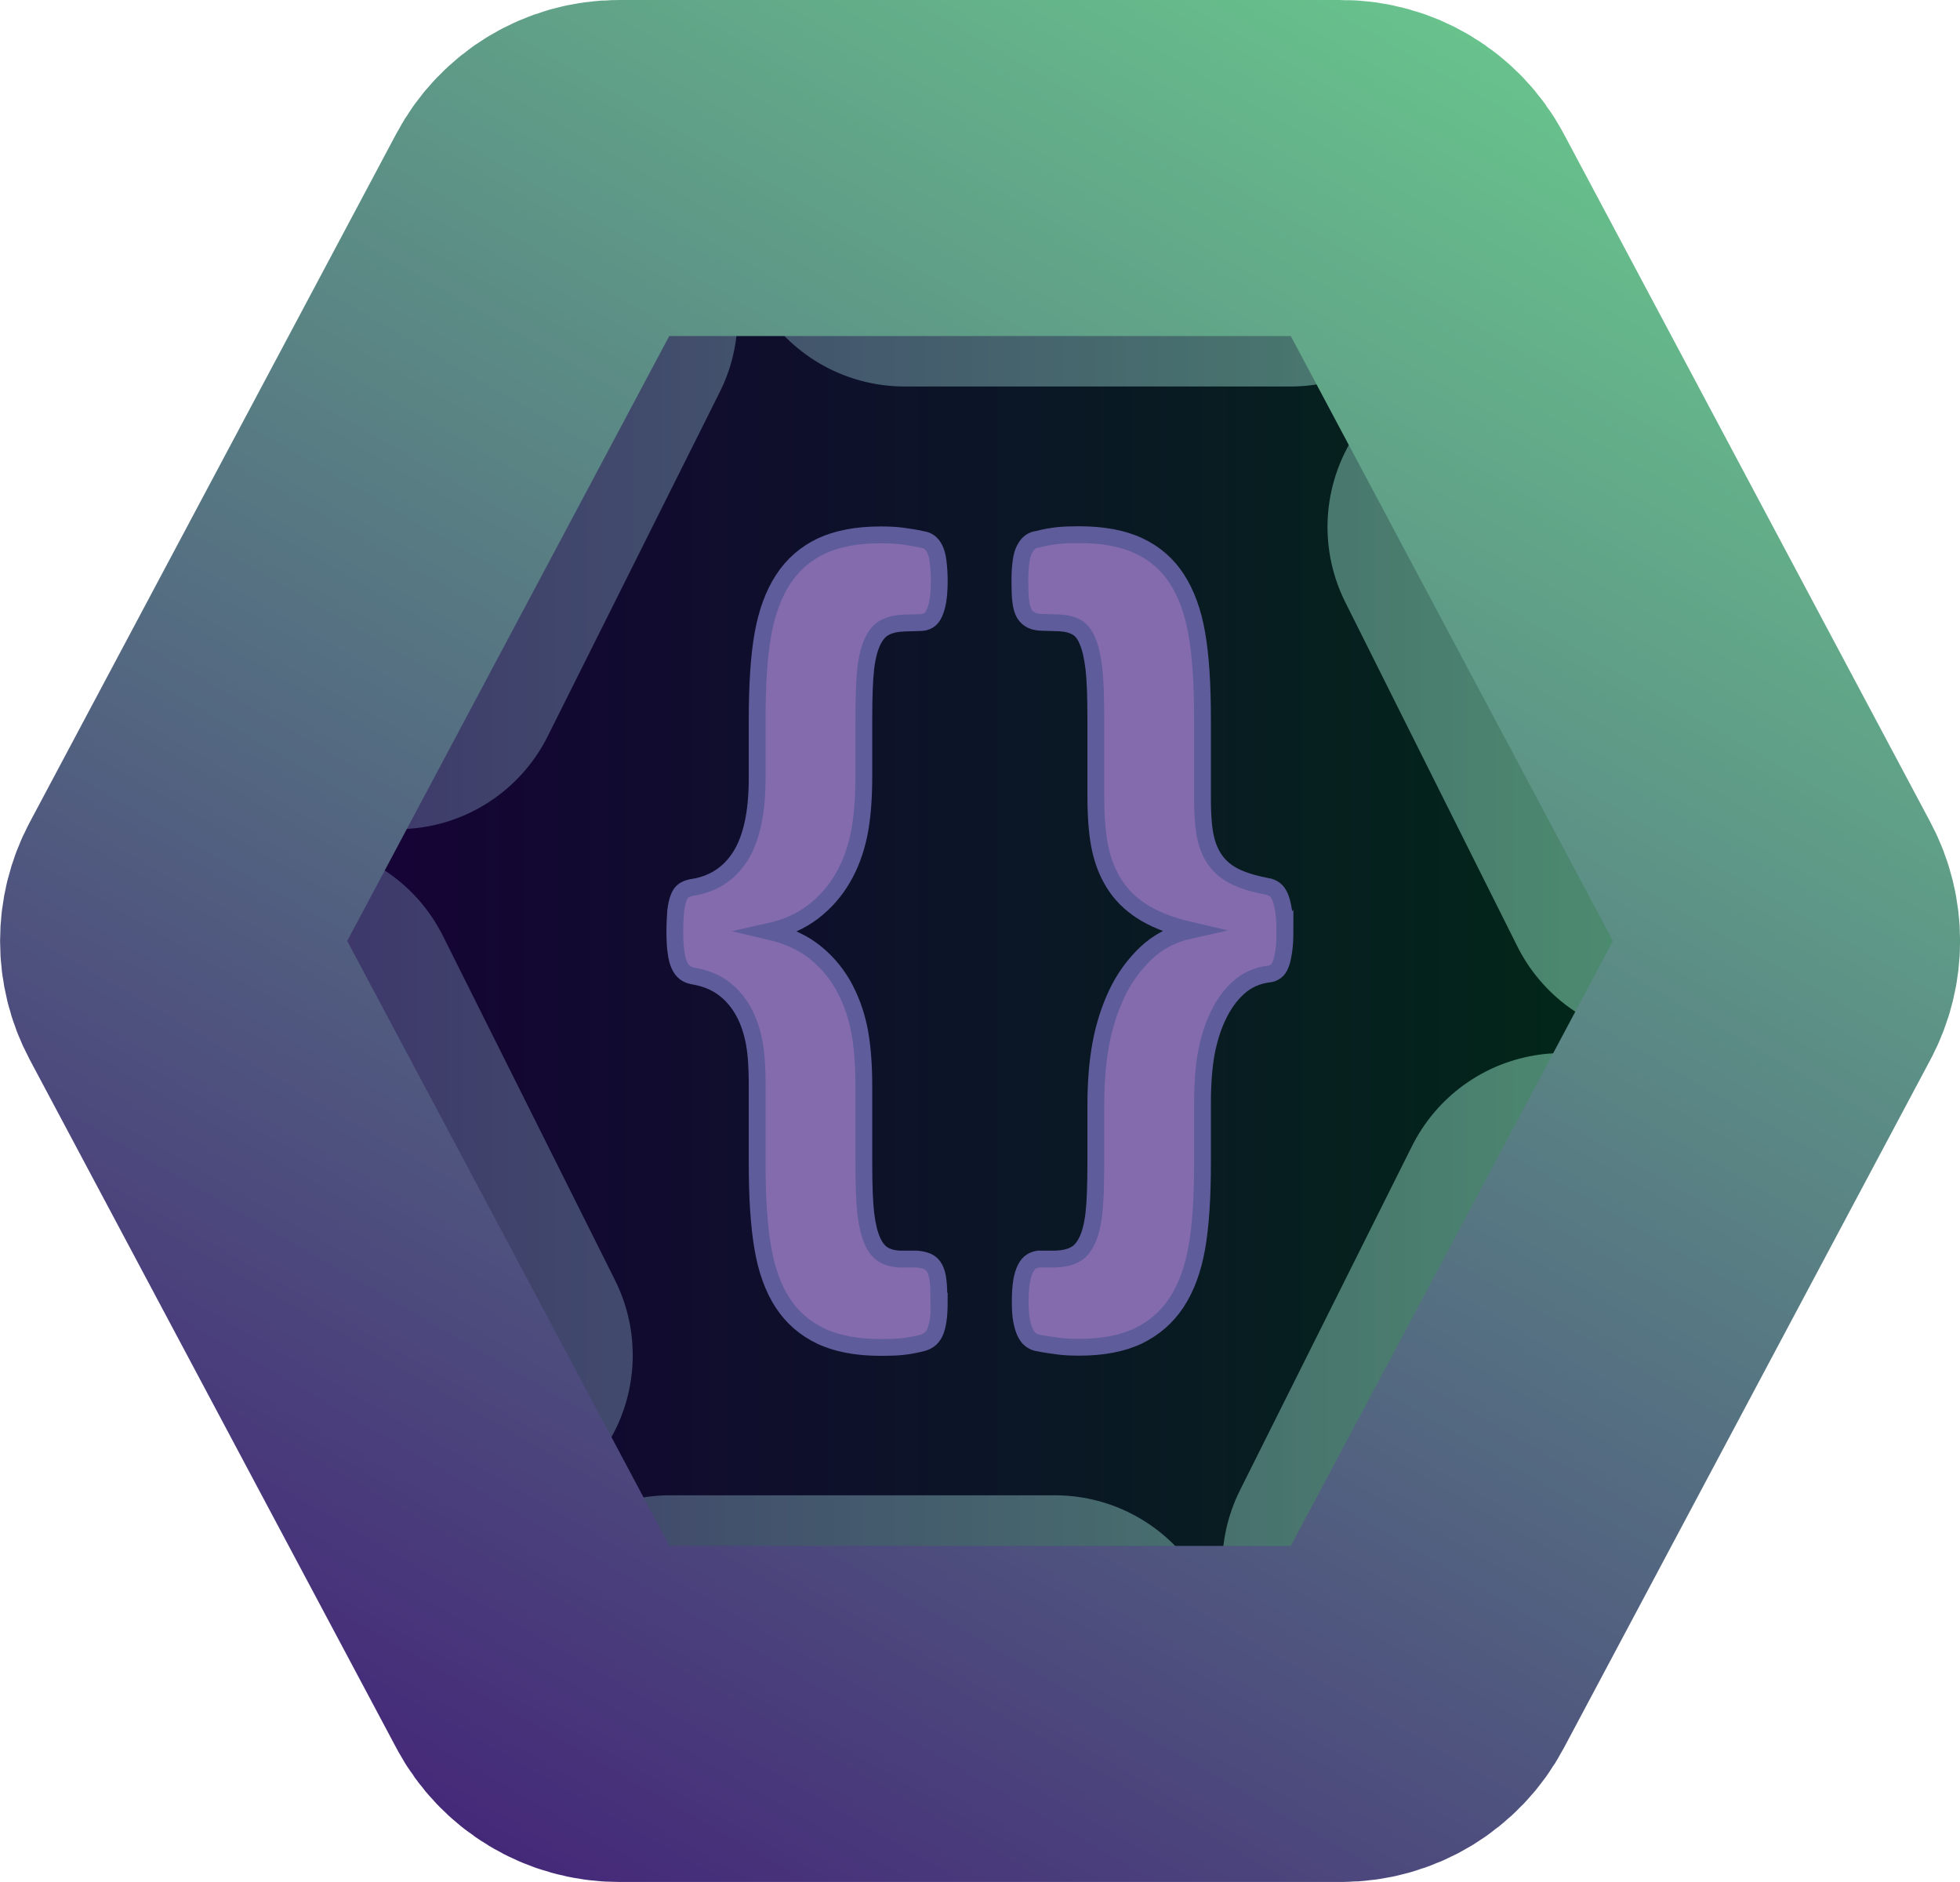 <?xml version="1.0" encoding="UTF-8"?>
<svg xmlns="http://www.w3.org/2000/svg" viewBox="0 0 116.67 112">
  <defs>
    <style>
      .g {
        stroke: url(#c);
        stroke-dasharray: 22.91 22.91;
        stroke-linecap: round;
        stroke-miterlimit: 15;
      }

      .g, .h {
        fill: none;
        stroke-width: 20px;
      }

      .i {
        fill: url(#b);
      }

      .h {
        stroke: url(#e);
      }

      .h, .j {
        stroke-miterlimit: 10;
      }

      .j {
        fill: #836bae;
        stroke: #5e5c9a;
      }
    </style>
    <linearGradient id="b" x1="15.92" y1="56" x2="100.75" y2="56" gradientUnits="userSpaceOnUse">
      <stop offset="0" stop-color="#170038"/>
      <stop offset="1" stop-color="#002a16"/>
    </linearGradient>
    <linearGradient id="c" x1="5.92" y1="56" x2="110.75" y2="56" gradientUnits="userSpaceOnUse">
      <stop offset="0" stop-color="#3b286a"/>
      <stop offset="1" stop-color="#4f9a70"/>
    </linearGradient>
    <linearGradient id="e" x1="27.71" y1="109.05" x2="88.96" y2="2.95" gradientTransform="translate(0 0)" gradientUnits="userSpaceOnUse">
      <stop offset="0" stop-color="#452979"/>
      <stop offset="1" stop-color="#68c28c"/>
    </linearGradient>
  </defs>
  <g id="a">
    <g>
      <path class="i" d="M76.75,13h-36.83c-1.89,0-3.62,1.07-4.47,2.76l-19,38c-.7,1.41-.7,3.06,0,4.47l19,38c.85,1.69,2.58,2.76,4.47,2.76h36.83c1.89,0,3.62-1.07,4.47-2.76l19-38c.7-1.41.7-3.06,0-4.47l-19-38c-.85-1.69-2.58-2.76-4.47-2.76Z"/>
      <path class="g" d="M76.75,13h-36.83c-1.89,0-3.62,1.07-4.47,2.76l-19,38c-.7,1.41-.7,3.06,0,4.47l19,38c.85,1.69,2.58,2.76,4.47,2.76h36.83c1.89,0,3.62-1.07,4.47-2.76l19-38c.7-1.41.7-3.06,0-4.47l-19-38c-.85-1.69-2.58-2.76-4.47-2.76Z"/>
    </g>
  </g>
  <g id="d">
    <path class="h" d="M79.83,10h-43c-1.85,0-3.54,1.02-4.41,2.65L10.59,53.65c-.78,1.47-.78,3.23,0,4.7l21.84,41c.87,1.63,2.57,2.65,4.41,2.65h43c1.85,0,3.54-1.02,4.41-2.65l21.84-41c.78-1.47.78-3.23,0-4.7l-21.84-41c-.87-1.63-2.57-2.65-4.41-2.65Z"/>
  </g>
  <g id="f">
    <g>
      <path class="j" d="M55.91,77.44c0,.47-.02.86-.07,1.16-.05.3-.11.54-.2.72-.09.18-.2.32-.33.41-.13.09-.26.15-.41.19-.42.11-.82.18-1.2.22-.38.04-.81.05-1.28.05-1.43,0-2.62-.23-3.57-.68-.94-.45-1.7-1.11-2.26-1.97-.56-.86-.96-1.95-1.18-3.25-.23-1.31-.34-2.99-.34-5.06v-4.68c0-1.14-.07-2.05-.22-2.72-.15-.67-.37-1.27-.68-1.78-.31-.52-.7-.95-1.18-1.29-.48-.34-1.07-.57-1.76-.68-.18-.04-.34-.1-.46-.2-.13-.1-.24-.24-.33-.44-.09-.19-.16-.45-.2-.78-.05-.33-.07-.73-.07-1.2s.02-.9.05-1.24c.04-.34.1-.6.18-.8.08-.2.18-.34.3-.42.12-.08.27-.14.45-.18,1.27-.18,2.24-.8,2.91-1.85.67-1.05,1.01-2.6,1.01-4.65v-3.51c0-2.07.11-3.75.34-5.05.23-1.3.63-2.39,1.2-3.27.57-.88,1.33-1.54,2.27-1.99.94-.44,2.12-.67,3.54-.67.47,0,.9.02,1.28.07.38.05.77.11,1.17.2.16.02.31.07.44.16.13.09.24.23.33.41.09.18.16.43.2.75.04.32.07.7.07,1.16s-.03.86-.08,1.17c-.05.31-.13.56-.22.76-.09.2-.21.34-.35.42-.15.08-.29.12-.44.12l-1.01.03c-.45.02-.83.1-1.13.26-.3.15-.54.43-.73.82-.19.39-.33.92-.41,1.58-.08.66-.12,1.69-.12,3.09v3.38c0,1.4-.1,2.57-.3,3.51-.2.94-.52,1.8-.97,2.56-.44.76-1.02,1.42-1.73,1.97-.71.55-1.58.95-2.61,1.18,1.03.24,1.91.63,2.61,1.17s1.28,1.2,1.73,1.97c.44.77.77,1.63.97,2.57.2.94.3,2.11.3,3.48v4.57c0,1.38.04,2.4.12,3.06.08.66.21,1.19.38,1.58.17.39.39.67.65.83.26.16.59.25.99.27h1.01c.25.02.47.07.65.15.18.08.32.22.42.41.1.19.17.44.2.75.04.31.05.71.05,1.2Z"/>
      <path class="j" d="M76.49,55.33c0,.51-.02.93-.07,1.25-.05.33-.1.59-.18.79-.07.2-.17.34-.3.44-.13.09-.27.15-.44.16-.69.09-1.28.36-1.77.8-.49.44-.89,1-1.21,1.66-.32.66-.55,1.4-.71,2.22-.15.82-.23,1.83-.23,3.05v3.51c0,2.07-.11,3.75-.34,5.05-.23,1.3-.63,2.38-1.2,3.25s-1.33,1.53-2.27,1.99c-.94.45-2.12.68-3.54.68-.45,0-.87-.02-1.25-.07-.38-.05-.8-.11-1.25-.2-.15-.04-.28-.1-.39-.19-.12-.09-.22-.23-.31-.41-.09-.18-.16-.42-.22-.72s-.08-.69-.08-1.16.03-.86.08-1.17c.05-.31.13-.56.23-.76.1-.2.22-.34.35-.42s.28-.13.42-.15h1.03c.45-.02.83-.1,1.13-.26.3-.15.54-.43.73-.82.19-.39.33-.92.41-1.59.08-.67.12-1.7.12-3.08v-3.4c0-1.38.1-2.6.3-3.67.2-1.07.52-2.06.95-2.98.44-.92,1.01-1.71,1.73-2.4.72-.68,1.59-1.14,2.63-1.37-1.03-.24-1.91-.56-2.63-.98-.72-.42-1.29-.93-1.73-1.55-.44-.62-.75-1.33-.95-2.15-.2-.82-.3-1.92-.3-3.32v-4.55c0-1.38-.04-2.4-.12-3.06-.08-.66-.2-1.19-.37-1.59-.16-.4-.38-.68-.65-.83-.27-.15-.61-.24-1.01-.26l-.98-.03c-.27,0-.5-.04-.68-.12-.18-.08-.33-.21-.44-.39-.11-.18-.18-.43-.22-.75-.04-.32-.05-.72-.05-1.21,0-.45.02-.84.07-1.16.04-.32.12-.57.22-.75.1-.18.21-.32.34-.41.13-.09.27-.14.44-.16.42-.11.82-.18,1.2-.22.38-.04.8-.05,1.25-.05,1.43,0,2.62.22,3.57.67.94.44,1.7,1.1,2.26,1.97.56.87.96,1.96,1.18,3.25.23,1.3.34,2.99.34,5.08v4.68c0,1.13.07,1.96.22,2.52.14.55.37,1.01.67,1.37.3.36.69.65,1.18.87s1.08.39,1.77.52c.16.02.31.08.45.18.14.1.24.25.33.45.08.2.15.46.2.78.05.32.08.71.08,1.18Z"/>
    </g>
  </g>
</svg>